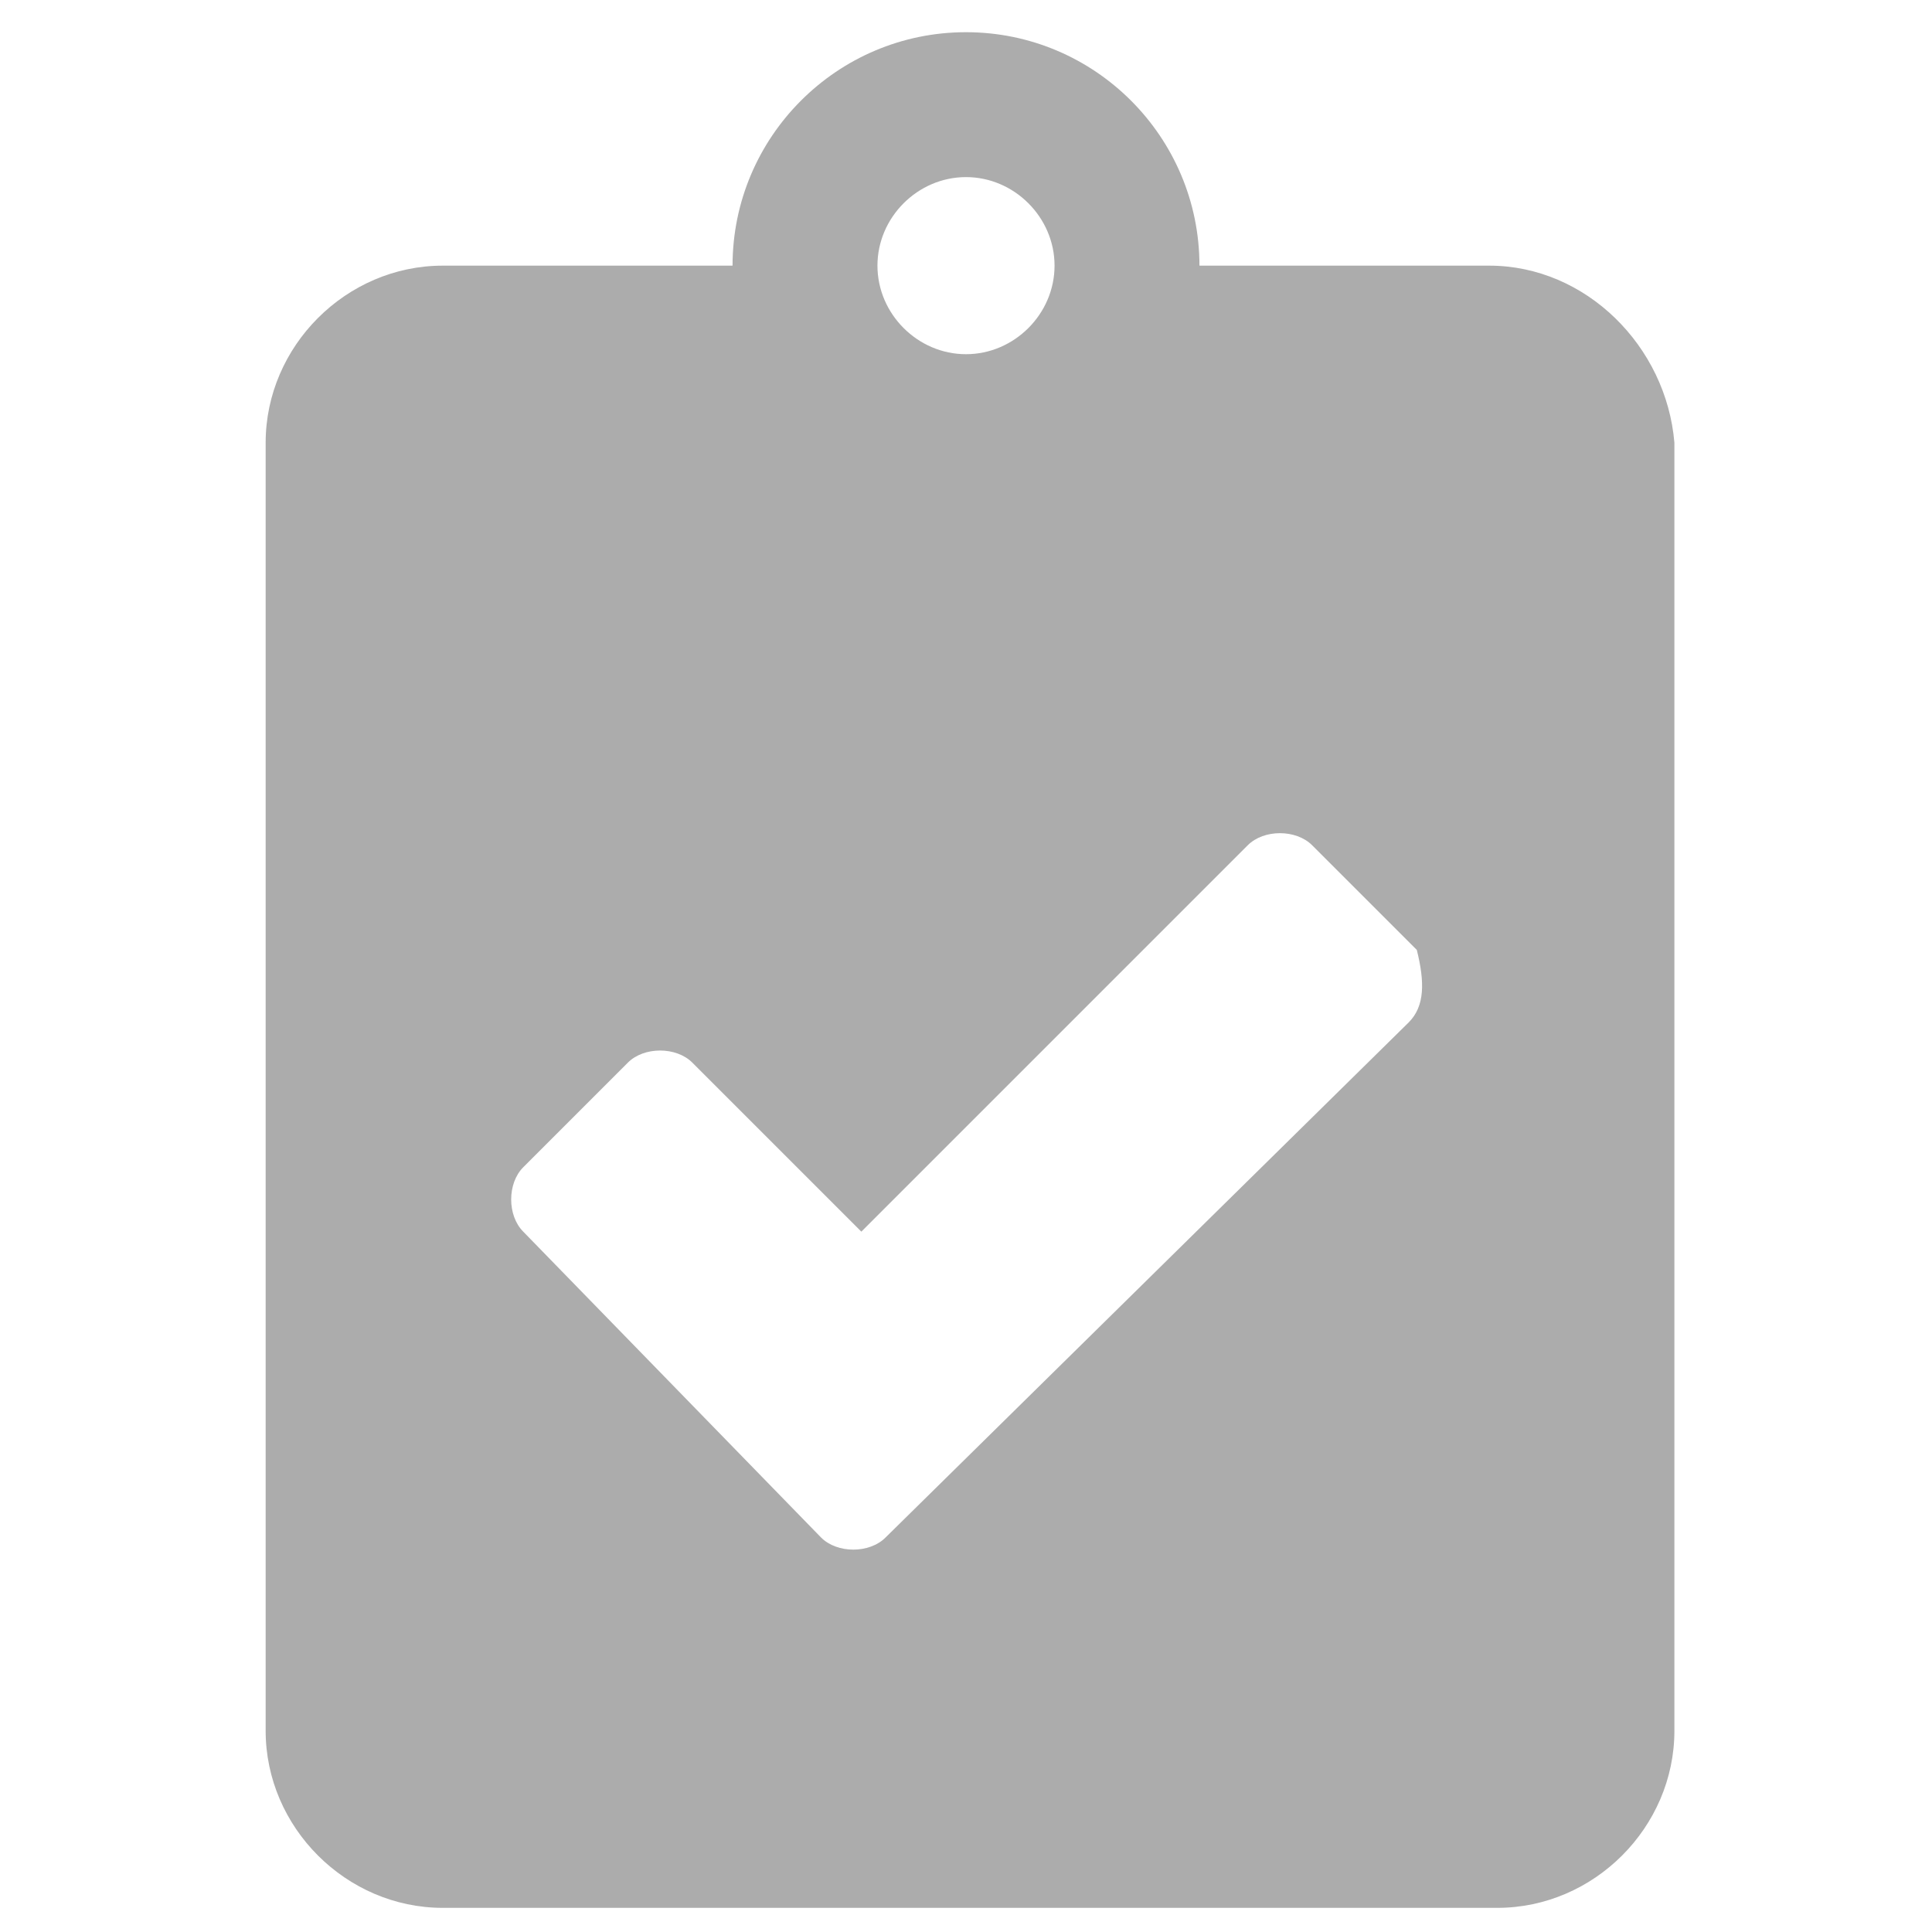<?xml version="1.0" encoding="utf-8"?>
<!-- Generator: Adobe Illustrator 23.0.1, SVG Export Plug-In . SVG Version: 6.00 Build 0)  -->
<svg version="1.1" id="Capa_1" xmlns="http://www.w3.org/2000/svg" xmlns:xlink="http://www.w3.org/1999/xlink" x="0px" y="0px"
	 viewBox="0 0 24 24" style="enable-background:new 0 0 24 24;" xml:space="preserve">
<style type="text/css">
	.st0{fill:#ACACAC;}
</style>
<path class="st0" d="M18.5,3.3h-3.6c0-1.6-1.3-2.9-2.9-2.9S9.1,1.7,9.1,3.3H5.5c-1.2,0-2.2,1-2.2,2.2v16c0,1.2,1,2.2,2.2,2.2h13.1
	c1.2,0,2.2-1,2.2-2.2v-16C20.7,4.3,19.7,3.3,18.5,3.3z M12,2.2c0.6,0,1.1,0.5,1.1,1.1S12.6,4.4,12,4.4s-1.1-0.5-1.1-1.1
	S11.4,2.2,12,2.2z M17.5,12.7L11,19.1c-0.2,0.2-0.6,0.2-0.8,0l-3.7-3.8c-0.2-0.2-0.2-0.6,0-0.8l1.3-1.3c0.2-0.2,0.6-0.2,0.8,0
	l2.1,2.1l4.8-4.8c0.2-0.2,0.6-0.2,0.8,0l1.3,1.3C17.7,12.2,17.7,12.5,17.5,12.7z"/>
</svg>
